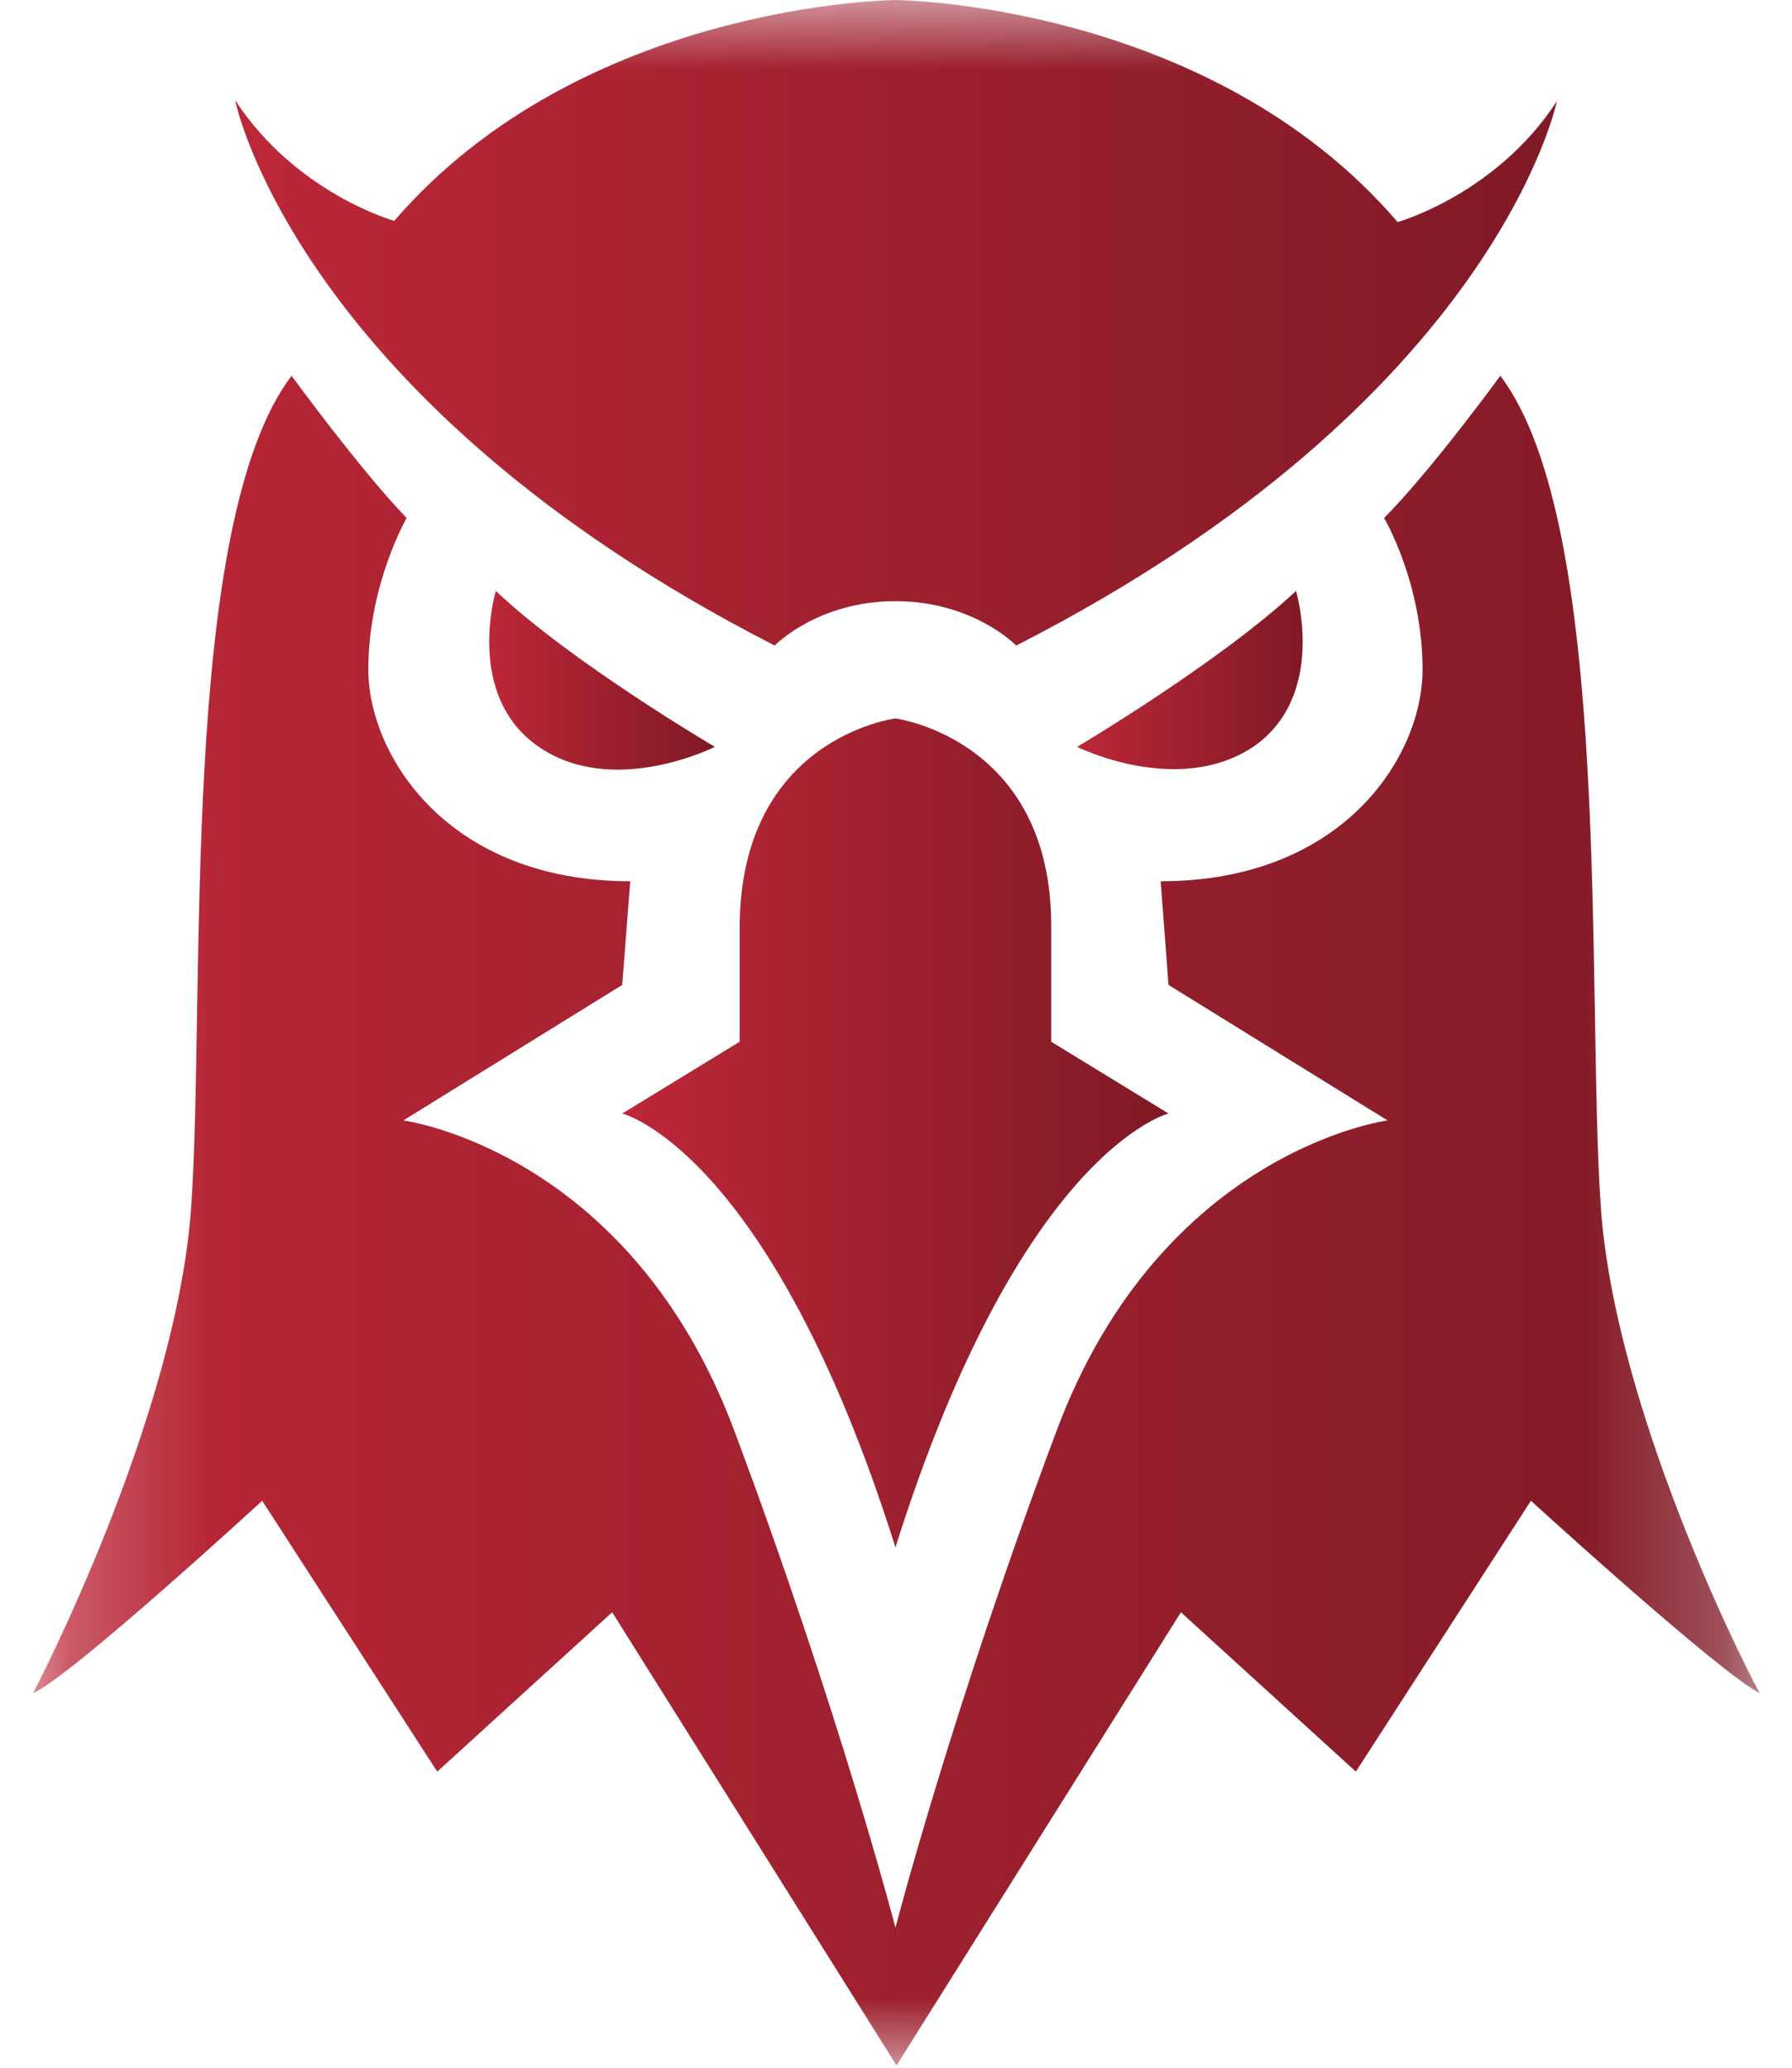 <svg width="13" height="15" viewBox="0 0 13 15" fill="none" xmlns="http://www.w3.org/2000/svg">
<mask id="mask0_1951_427" style="mask-type:luminance" maskUnits="userSpaceOnUse" x="0" y="0" width="13" height="15">
<path d="M12.76 0H0.24V15H12.76V0Z" fill="white"/>
</mask>
<g mask="url(#mask0_1951_427)">
<path d="M5.62 4.683C5.62 4.683 5.931 4.361 6.496 4.361C7.061 4.361 7.372 4.683 7.372 4.683C10.852 2.907 11.294 0.735 11.294 0.735C10.852 1.412 10.139 1.611 10.139 1.611C8.772 0.017 6.496 0 6.496 0C6.496 0 4.228 0.017 2.86 1.602C2.86 1.602 2.148 1.404 1.706 0.727C1.706 0.735 2.148 2.907 5.62 4.683Z" fill="url(#paint0_linear_1951_427)"/>
<path d="M3.909 5.418C4.449 5.79 5.186 5.418 5.186 5.418C5.186 5.418 4.146 4.807 3.597 4.287C3.597 4.287 3.368 5.047 3.909 5.418Z" fill="url(#paint1_linear_1951_427)"/>
<path d="M6.496 5.212C6.496 5.212 5.366 5.352 5.366 6.731C5.366 7.557 5.366 7.557 5.366 7.557L4.514 8.078C4.514 8.078 5.587 8.342 6.496 11.225C7.404 8.342 8.477 8.078 8.477 8.078L7.626 7.557C7.626 7.557 7.626 7.557 7.626 6.731C7.634 5.36 6.496 5.212 6.496 5.212Z" fill="url(#paint2_linear_1951_427)"/>
<path d="M11.613 8.756C11.507 7.203 11.703 3.808 10.884 2.726C10.884 2.726 10.385 3.411 10.041 3.758C10.041 3.758 10.32 4.229 10.32 4.857C10.32 5.485 9.746 6.393 8.42 6.393L8.477 7.145L10.066 8.128C10.066 8.128 8.428 8.343 7.667 10.374C6.905 12.406 6.496 13.984 6.496 13.984C6.496 13.984 6.086 12.406 5.325 10.374C4.563 8.343 2.926 8.128 2.926 8.128L4.514 7.145L4.572 6.393C3.245 6.393 2.672 5.476 2.672 4.857C2.672 4.237 2.95 3.758 2.95 3.758C2.615 3.411 2.115 2.726 2.115 2.726C1.296 3.808 1.493 7.203 1.387 8.756C1.28 10.3 0.24 12.283 0.24 12.283C0.519 12.159 1.902 10.887 1.902 10.887L3.172 12.852L4.441 11.696L6.504 14.983L8.567 11.696L9.836 12.852L11.106 10.887C11.106 10.887 12.489 12.15 12.768 12.283C12.76 12.291 11.72 10.3 11.613 8.756Z" fill="url(#paint3_linear_1951_427)"/>
<path d="M9.091 5.418C9.631 5.047 9.402 4.287 9.402 4.287C8.845 4.807 7.814 5.418 7.814 5.418C7.814 5.418 8.542 5.782 9.091 5.418Z" fill="url(#paint4_linear_1951_427)"/>
</g>
<defs>
<linearGradient id="paint0_linear_1951_427" x1="1.706" y1="2.913" x2="13.985" y2="2.913" gradientUnits="userSpaceOnUse">
<stop stop-color="#BC2738"/>
<stop offset="1" stop-color="#6E1620"/>
</linearGradient>
<linearGradient id="paint1_linear_1951_427" x1="3.549" y1="5.093" x2="5.645" y2="5.093" gradientUnits="userSpaceOnUse">
<stop stop-color="#BC2738"/>
<stop offset="1" stop-color="#6E1620"/>
</linearGradient>
<linearGradient id="paint2_linear_1951_427" x1="4.514" y1="8.952" x2="9.59" y2="8.952" gradientUnits="userSpaceOnUse">
<stop stop-color="#BC2738"/>
<stop offset="1" stop-color="#6E1620"/>
</linearGradient>
<linearGradient id="paint3_linear_1951_427" x1="0.24" y1="10.35" x2="16.284" y2="10.35" gradientUnits="userSpaceOnUse">
<stop stop-color="#BC2738"/>
<stop offset="1" stop-color="#6E1620"/>
</linearGradient>
<linearGradient id="paint4_linear_1951_427" x1="7.814" y1="5.091" x2="9.91" y2="5.091" gradientUnits="userSpaceOnUse">
<stop stop-color="#BC2738"/>
<stop offset="1" stop-color="#6E1620"/>
</linearGradient>
</defs>
</svg>

